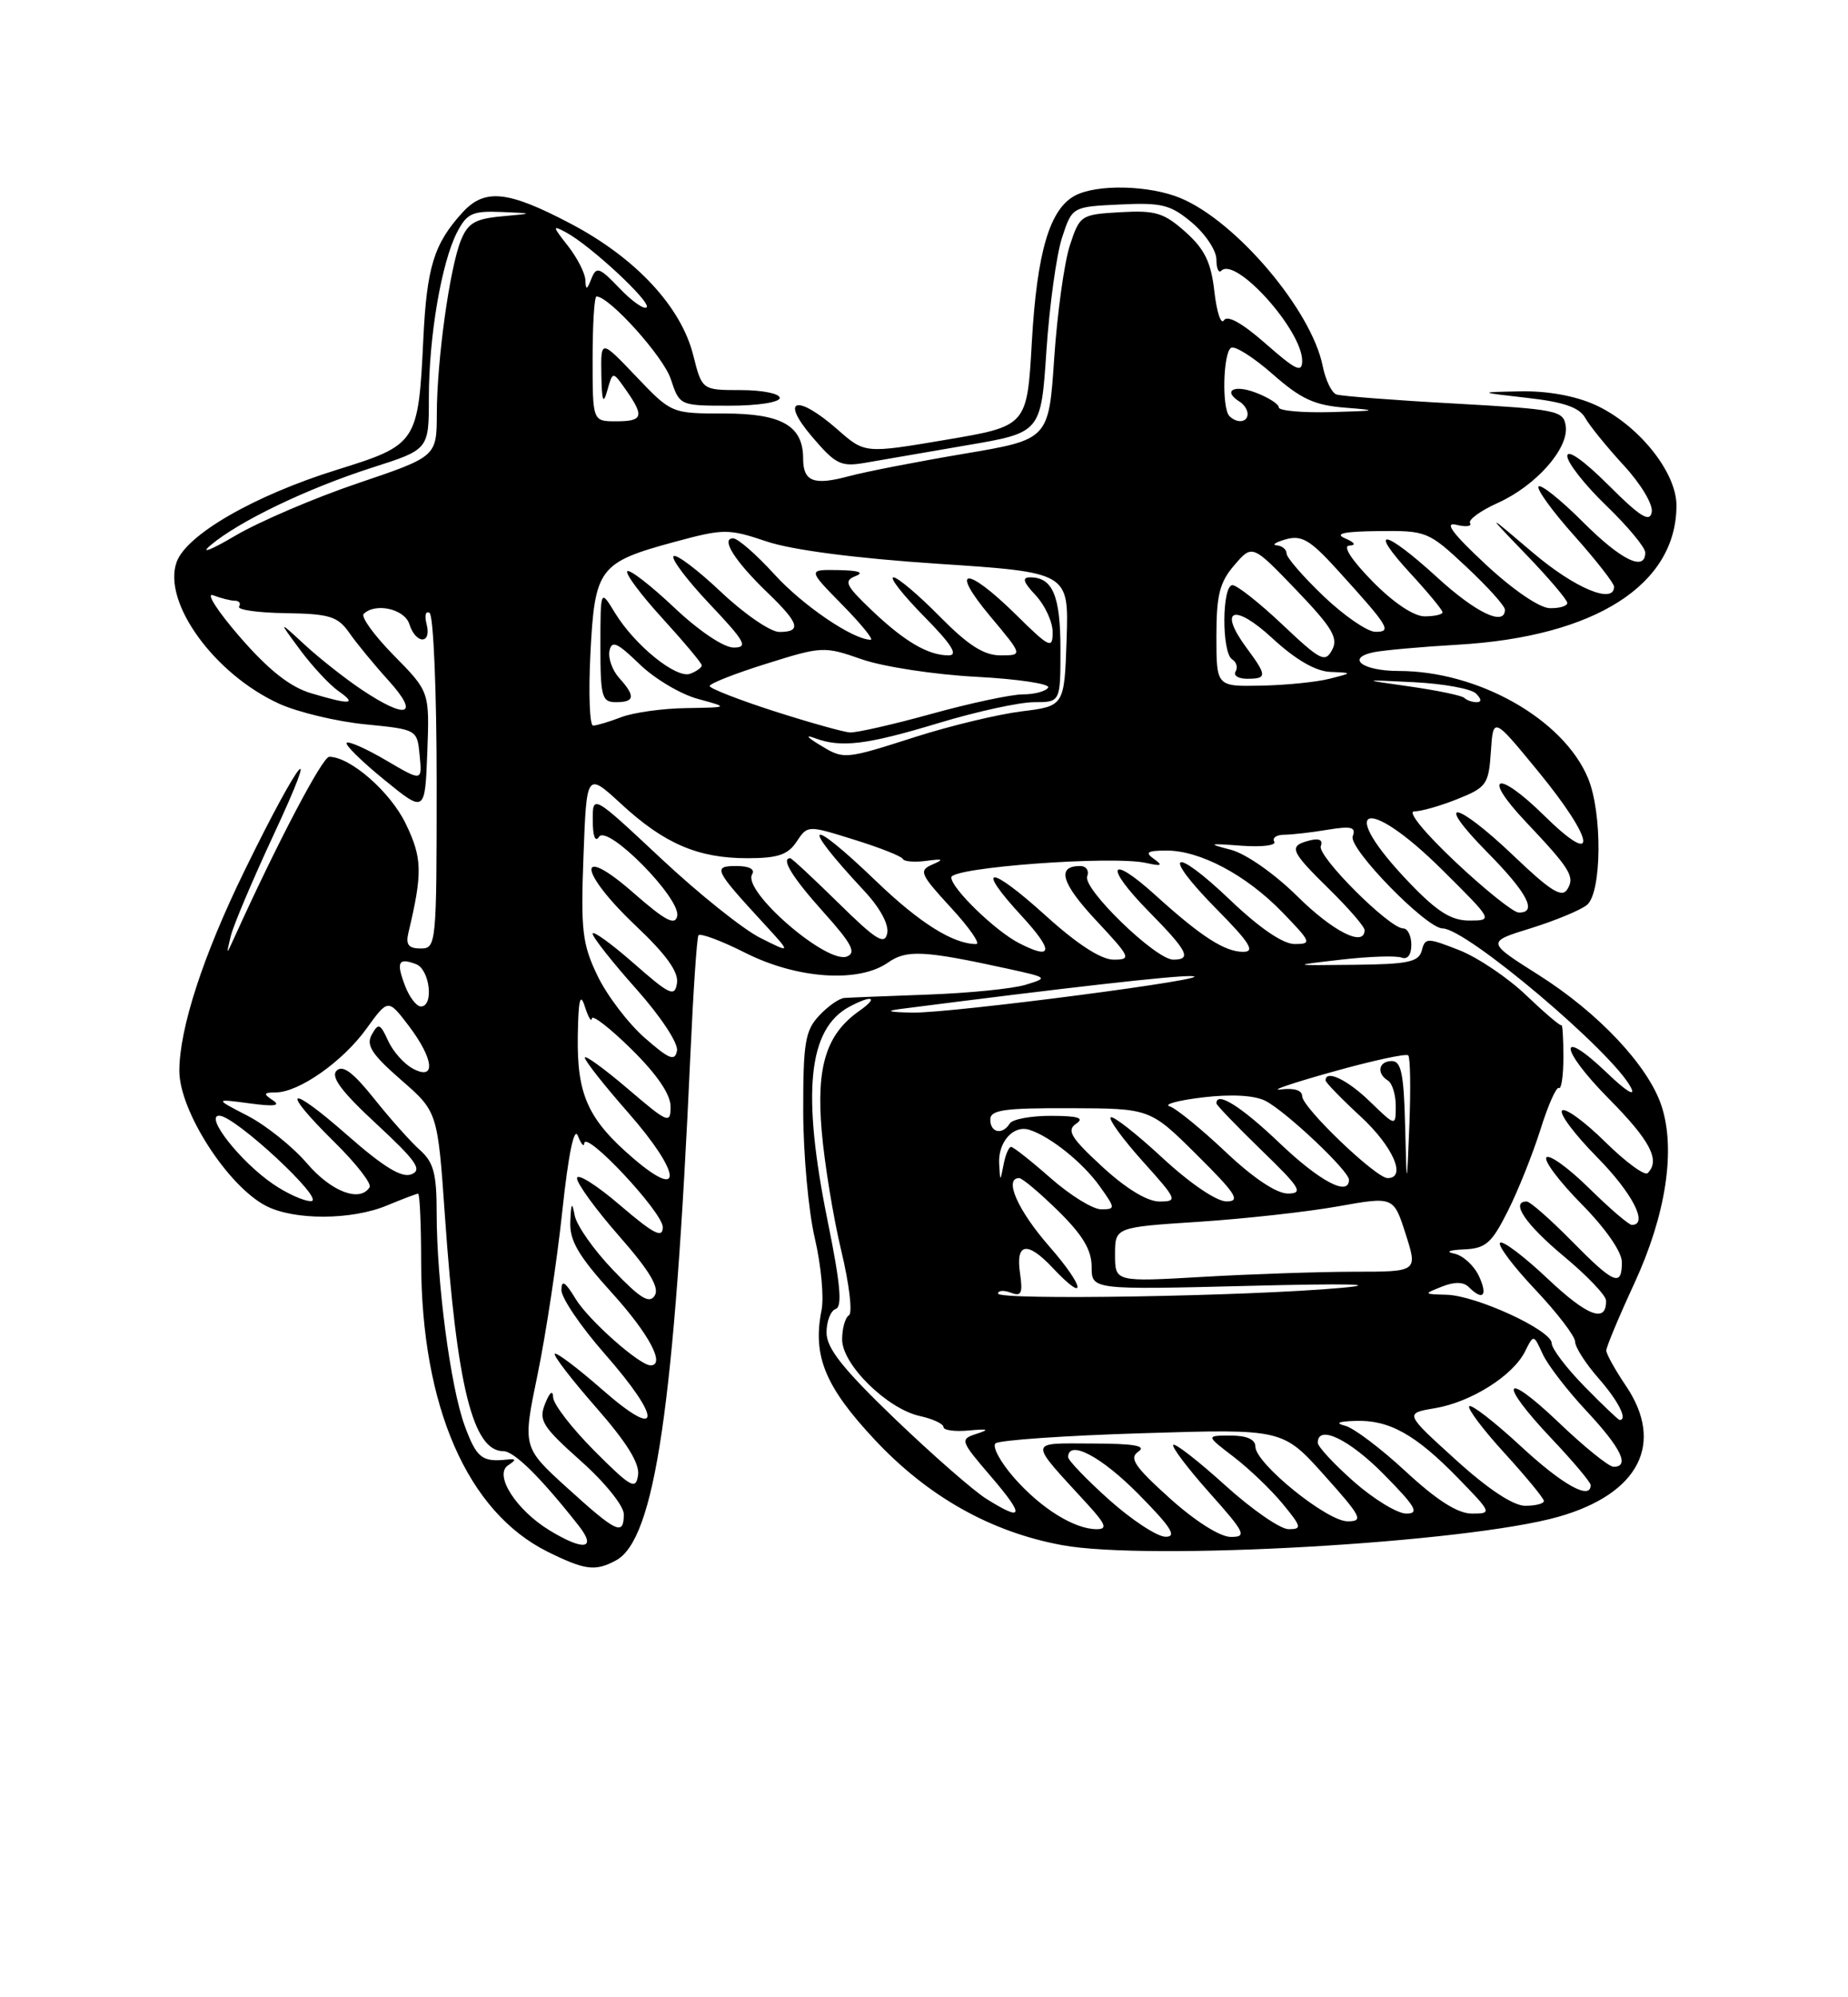 <?xml version="1.0" encoding="UTF-8" standalone="no"?>
<!DOCTYPE svg PUBLIC "-//W3C//DTD SVG 1.1//EN" "http://www.w3.org/Graphics/SVG/1.1/DTD/svg11.dtd" >
<svg xmlns="http://www.w3.org/2000/svg" xmlns:xlink="http://www.w3.org/1999/xlink" version="1.1" viewBox="0 0 237 256">
 <g >
 <path fill="currentColor"
d=" M 78.98 200.01 C 83.99 197.33 86.50 180.31 88.55 135.00 C 88.91 127.03 89.37 120.23 89.57 119.89 C 89.78 119.56 92.50 120.57 95.61 122.14 C 102.22 125.47 110.11 126.01 113.86 123.39 C 116.27 121.70 118.46 121.81 129.27 124.17 C 134.42 125.30 134.46 125.33 131.50 126.23 C 129.85 126.73 124.22 127.29 119.00 127.48 C 113.78 127.67 108.96 127.86 108.29 127.91 C 107.62 127.96 106.16 128.98 105.04 130.19 C 103.26 132.09 103.00 133.68 103.01 142.44 C 103.02 147.97 103.69 155.30 104.50 158.72 C 105.30 162.14 105.69 166.29 105.36 167.93 C 104.19 173.78 105.81 177.72 112.15 184.50 C 119.00 191.83 127.10 196.38 136.25 198.05 C 147.39 200.09 188.15 197.75 199.90 194.40 C 210.21 191.46 213.52 184.99 208.50 177.60 C 207.13 175.57 206.00 173.54 206.00 173.10 C 206.00 172.65 207.62 168.77 209.61 164.47 C 213.66 155.70 214.93 147.35 213.08 141.73 C 211.38 136.60 205.00 129.81 197.30 124.95 C 190.63 120.73 190.63 120.73 196.34 118.97 C 199.48 117.99 202.72 116.65 203.53 115.98 C 205.43 114.40 205.51 104.15 203.65 99.72 C 200.49 92.17 189.57 86.00 179.38 86.00 C 174.72 86.00 172.54 84.34 176.21 83.59 C 177.47 83.34 182.34 82.90 187.02 82.63 C 204.58 81.60 215.00 74.95 215.00 64.78 C 215.00 60.48 210.07 54.39 204.57 51.89 C 202.03 50.74 198.44 50.09 195.00 50.16 C 189.50 50.27 189.50 50.27 195.88 51.00 C 200.52 51.52 202.54 52.22 203.29 53.55 C 203.85 54.56 206.08 57.30 208.24 59.65 C 210.45 62.04 212.02 64.67 211.83 65.65 C 211.57 67.01 210.34 66.24 206.25 62.15 C 203.11 59.02 201.00 57.53 201.00 58.45 C 201.00 59.30 203.25 62.16 206.00 64.81 C 208.75 67.46 211.00 70.17 211.00 70.82 C 211.00 73.32 207.89 71.80 202.99 66.89 C 200.18 64.08 197.63 62.04 197.32 62.35 C 197.01 62.66 199.06 65.49 201.88 68.65 C 204.70 71.81 207.00 74.76 207.00 75.20 C 207.00 77.51 201.94 75.39 196.58 70.83 C 190.50 65.66 190.50 65.66 195.75 71.11 C 198.64 74.11 201.00 76.89 201.00 77.28 C 201.00 77.68 199.99 77.98 198.75 77.95 C 197.44 77.93 193.99 75.57 190.50 72.31 C 186.28 68.38 185.17 66.88 186.75 67.26 C 187.99 67.57 188.79 67.47 188.53 67.05 C 188.27 66.62 189.87 65.46 192.09 64.46 C 196.99 62.25 201.21 57.48 200.80 54.61 C 200.52 52.62 199.70 52.46 186.50 51.72 C 178.80 51.30 172.00 50.77 171.39 50.56 C 170.78 50.35 169.99 48.70 169.63 46.91 C 168.20 39.77 158.57 28.39 151.42 25.40 C 147.43 23.73 140.67 23.57 137.85 25.08 C 134.61 26.82 132.99 32.31 132.33 43.83 C 131.72 54.61 131.72 54.61 121.31 56.37 C 110.91 58.13 110.91 58.13 107.42 55.06 C 102.18 50.47 99.97 51.07 104.13 55.96 C 107.18 59.54 107.83 59.86 111.00 59.31 C 112.92 58.97 118.78 57.97 124.00 57.07 C 133.50 55.45 133.50 55.45 134.20 44.95 C 134.59 39.17 135.49 32.65 136.20 30.47 C 137.50 26.50 137.50 26.50 143.62 26.21 C 149.01 25.95 150.12 26.23 152.87 28.54 C 154.59 29.99 156.00 32.11 156.00 33.26 C 156.00 34.40 156.28 35.05 156.63 34.70 C 158.48 32.85 167.00 42.33 167.00 46.24 C 167.00 47.84 166.20 47.46 162.33 44.06 C 159.34 41.43 157.40 40.34 156.97 41.05 C 156.59 41.67 156.04 40.01 155.74 37.37 C 155.32 33.62 154.50 31.94 152.03 29.73 C 149.27 27.27 148.18 26.94 143.68 27.20 C 138.61 27.49 138.47 27.59 137.20 31.47 C 136.49 33.65 135.59 40.14 135.20 45.89 C 134.50 56.33 134.50 56.33 123.63 58.16 C 117.65 59.17 111.00 60.46 108.85 61.04 C 104.35 62.25 103.00 61.73 103.00 58.77 C 103.00 54.57 100.25 53.00 92.90 53.00 C 86.11 53.00 86.11 53.00 81.58 48.25 C 77.05 43.50 77.05 43.50 77.12 48.00 C 77.18 51.45 77.36 51.92 77.89 50.03 C 78.58 47.56 78.58 47.56 80.29 50.00 C 82.66 53.38 82.46 54.00 79.00 54.00 C 76.00 54.00 76.00 54.00 76.00 46.00 C 76.00 41.60 76.22 38.00 76.50 38.00 C 78.14 38.00 85.07 45.69 86.02 48.57 C 87.16 52.00 87.16 52.00 93.58 52.00 C 97.19 52.00 100.00 51.56 100.00 51.00 C 100.00 50.45 97.76 50.00 95.01 50.00 C 90.03 50.00 90.03 50.00 88.90 45.51 C 87.33 39.28 81.50 33.03 73.15 28.65 C 65.11 24.42 62.15 24.12 59.30 27.25 C 55.65 31.26 54.74 34.22 54.29 43.44 C 53.64 56.79 53.50 57.01 43.22 60.21 C 32.59 63.52 23.88 68.54 22.64 72.07 C 20.83 77.25 27.54 86.46 35.85 90.22 C 38.25 91.30 43.20 92.48 46.85 92.84 C 53.50 93.50 53.50 93.50 53.82 96.83 C 54.14 100.17 54.14 100.17 49.52 97.46 C 46.99 95.97 44.71 94.96 44.46 95.21 C 44.21 95.45 46.37 97.58 49.26 99.93 C 54.50 104.20 54.50 104.20 54.80 96.43 C 55.09 88.66 55.09 88.66 50.52 84.02 C 48.01 81.47 46.26 79.07 46.64 78.69 C 48.13 77.21 51.88 78.04 52.50 80.00 C 53.33 82.61 55.39 82.61 54.71 80.00 C 54.42 78.90 54.59 78.25 55.09 78.56 C 55.59 78.87 56.00 88.67 56.00 100.34 C 56.00 121.09 55.95 121.57 53.95 121.57 C 52.39 121.57 52.01 121.08 52.38 119.54 C 54.21 111.86 54.16 109.97 52.03 105.57 C 50.06 101.49 44.92 97.00 42.22 97.00 C 41.36 97.00 35.60 107.95 30.13 120.00 C 28.99 122.50 28.99 122.50 29.59 120.00 C 29.92 118.62 32.40 112.78 35.09 107.00 C 41.40 93.48 38.46 97.07 31.41 111.50 C 26.06 122.42 23.00 131.82 23.00 137.26 C 23.00 142.38 29.19 152.01 34.11 154.56 C 37.73 156.43 45.11 156.40 49.65 154.50 C 51.63 153.68 53.41 153.00 53.62 153.00 C 53.83 153.00 54.01 156.94 54.01 161.75 C 54.05 180.30 59.94 193.79 70.25 198.90 C 75.03 201.26 76.33 201.43 78.98 200.01 Z  M 70.46 196.14 C 66.20 193.54 63.33 189.06 65.14 187.83 C 66.25 187.09 66.22 186.95 65.00 187.08 C 61.81 187.42 61.11 186.86 59.60 182.75 C 57.78 177.83 56.00 164.30 56.00 155.43 C 56.00 150.43 55.61 148.96 53.85 147.40 C 52.68 146.36 50.03 143.39 47.98 140.82 C 45.29 137.45 43.95 136.45 43.17 137.23 C 42.38 138.02 43.81 139.93 48.29 144.07 C 53.39 148.80 54.19 149.95 52.77 150.51 C 51.52 151.01 49.20 149.59 44.52 145.48 C 36.86 138.75 35.81 139.41 42.96 146.46 C 45.68 149.14 47.68 151.71 47.40 152.17 C 46.17 154.15 42.48 152.75 39.37 149.11 C 37.54 146.98 34.12 144.24 31.77 143.02 C 27.50 140.82 27.50 140.82 32.00 141.42 C 35.16 141.85 36.05 141.73 35.00 141.03 C 33.73 140.19 33.79 140.03 35.38 140.02 C 38.36 139.99 43.94 136.07 46.98 131.87 C 49.77 128.01 49.77 128.01 52.39 131.44 C 55.66 135.74 55.95 138.58 52.95 136.97 C 51.82 136.37 50.39 134.76 49.77 133.39 C 48.76 131.18 48.53 131.09 47.68 132.61 C 46.92 133.97 47.67 135.13 51.43 138.41 C 56.13 142.50 56.13 142.50 57.07 156.00 C 58.59 177.70 60.66 186.00 64.55 186.00 C 65.94 186.00 69.36 189.38 74.20 195.53 C 76.59 198.56 74.89 198.84 70.46 196.14 Z  M 142.23 192.22 C 139.33 189.62 136.97 187.16 136.98 186.75 C 137.04 184.47 141.24 186.68 146.00 191.50 C 150.20 195.75 150.99 196.99 149.47 196.97 C 148.38 196.95 145.13 194.81 142.23 192.22 Z  M 150.00 192.02 C 145.47 187.94 144.77 186.88 146.00 186.05 C 147.08 185.31 145.43 185.03 140.10 185.02 C 131.78 185.00 131.82 184.46 139.42 192.75 C 141.82 195.37 142.06 196.00 140.65 196.00 C 137.79 196.00 133.51 193.34 130.07 189.43 C 128.30 187.41 127.22 185.42 127.67 185.00 C 128.13 184.59 136.60 184.00 146.50 183.70 C 164.50 183.14 164.50 183.14 169.82 189.07 C 174.61 194.41 174.91 195.00 172.82 194.99 C 170.17 194.99 161.00 187.56 161.00 185.42 C 161.00 184.49 159.90 184.00 157.82 184.00 C 154.64 184.00 154.64 184.00 158.24 186.75 C 160.21 188.26 163.03 190.96 164.50 192.75 C 166.92 195.69 167.00 196.00 165.26 196.00 C 164.20 196.00 160.54 193.47 157.13 190.38 C 153.71 187.28 150.71 184.95 150.47 185.19 C 150.23 185.44 152.31 188.19 155.10 191.32 C 159.70 196.48 159.95 197.00 157.83 196.99 C 156.45 196.98 153.25 194.95 150.00 192.02 Z  M 72.75 190.71 C 67.01 185.50 67.01 185.50 68.94 176.19 C 70.00 171.06 71.43 161.65 72.11 155.26 C 72.90 147.89 73.63 144.35 74.11 145.58 C 74.52 146.63 74.89 147.07 74.93 146.54 C 75.06 144.78 85.00 155.39 85.00 157.29 C 85.00 158.77 83.85 158.18 79.50 154.46 C 76.48 151.87 74.00 150.32 74.00 151.02 C 74.00 151.71 76.44 155.06 79.42 158.45 C 83.29 162.86 84.60 165.04 83.97 166.05 C 83.29 167.15 82.12 166.44 78.63 162.79 C 76.17 160.23 73.96 157.09 73.71 155.81 C 73.36 153.97 73.24 154.12 73.14 156.58 C 73.03 159.01 74.16 160.95 78.50 165.74 C 83.24 170.97 85.38 175.00 83.43 175.00 C 82.02 175.00 75.50 169.22 73.84 166.51 C 72.48 164.27 72.01 163.97 72.00 165.35 C 72.00 166.36 74.47 170.01 77.50 173.46 C 84.99 181.99 84.86 184.79 77.27 178.14 C 74.12 175.38 71.37 173.30 71.15 173.52 C 70.93 173.73 73.32 176.83 76.45 180.40 C 80.37 184.87 82.05 187.57 81.83 189.07 C 81.54 191.00 80.94 190.67 76.25 185.98 C 73.36 183.08 70.97 179.99 70.94 179.11 C 70.90 178.11 70.51 178.42 69.91 179.91 C 69.05 182.05 69.54 182.84 74.47 187.24 C 77.55 189.97 80.00 193.01 80.00 194.08 C 80.00 196.89 79.11 196.48 72.75 190.71 Z  M 126.50 192.11 C 124.85 191.08 119.56 186.45 114.75 181.84 C 108.09 175.44 106.00 172.81 106.00 170.80 C 106.00 169.35 106.53 167.99 107.18 167.77 C 108.04 167.49 107.78 164.54 106.18 156.69 C 102.79 140.07 103.61 131.89 108.94 129.03 C 111.89 127.46 112.72 127.80 110.22 129.56 C 105.97 132.53 104.67 136.67 105.38 144.96 C 105.73 149.11 106.86 156.00 107.88 160.27 C 108.91 164.54 109.36 168.28 108.88 168.58 C 108.39 168.87 108.00 170.28 108.00 171.69 C 108.00 174.90 113.77 180.57 117.98 181.50 C 119.64 181.86 121.00 182.50 121.00 182.91 C 121.00 183.32 122.46 183.52 124.25 183.35 C 126.73 183.12 126.97 183.22 125.26 183.77 C 123.08 184.48 123.12 184.62 127.09 189.25 C 131.45 194.34 131.29 195.11 126.50 192.11 Z  M 173.64 189.92 C 171.09 187.67 169.00 185.42 169.00 184.92 C 169.00 182.53 173.05 184.48 177.50 189.00 C 181.58 193.14 182.07 194.00 180.35 194.00 C 179.21 194.00 176.19 192.16 173.64 189.92 Z  M 180.30 188.62 C 177.11 185.66 173.60 183.01 172.50 182.74 C 171.18 182.40 171.63 182.19 173.80 182.12 C 178.14 181.96 181.53 183.85 186.96 189.42 C 191.34 193.92 191.37 194.00 188.77 194.00 C 186.95 194.00 184.29 192.31 180.30 188.62 Z  M 186.67 187.08 C 180.13 181.15 180.13 181.15 184.04 180.49 C 188.66 179.71 194.03 176.33 195.58 173.22 C 196.68 171.01 196.68 171.01 197.84 173.54 C 198.47 174.94 201.02 178.24 203.50 180.89 C 207.91 185.61 209.06 188.00 206.93 188.00 C 206.33 188.00 203.18 185.46 199.93 182.35 C 192.73 175.48 192.03 177.04 199.00 184.41 C 201.75 187.31 204.00 189.99 204.00 190.35 C 204.00 192.34 200.40 190.33 195.03 185.36 C 191.68 182.26 188.71 179.96 188.43 180.24 C 188.15 180.52 190.19 183.23 192.96 186.26 C 195.73 189.30 198.00 192.05 198.00 192.39 C 198.00 192.73 196.92 193.00 195.60 193.00 C 194.07 193.00 190.82 190.85 186.67 187.08 Z  M 203.21 177.71 C 200.89 175.35 199.00 172.86 199.00 172.17 C 199.00 170.50 189.31 166.04 185.50 165.95 C 182.55 165.87 182.54 165.86 184.92 164.91 C 186.52 164.27 187.69 164.29 188.37 164.97 C 190.19 166.79 190.84 166.07 189.66 163.54 C 189.02 162.19 187.60 160.90 186.50 160.68 C 185.33 160.44 185.85 160.22 187.73 160.14 C 190.54 160.02 191.29 159.37 193.36 155.25 C 194.68 152.64 196.56 147.93 197.55 144.80 C 198.53 141.66 199.60 139.25 199.92 139.45 C 200.24 139.65 200.50 137.86 200.50 135.49 C 200.50 133.11 200.39 131.28 200.25 131.41 C 200.12 131.55 198.09 129.82 195.74 127.58 C 193.40 125.33 189.52 122.72 187.13 121.78 C 183.02 120.17 182.77 120.17 182.34 121.83 C 181.95 123.30 180.60 123.59 173.69 123.66 C 165.50 123.75 165.50 123.75 172.00 123.00 C 175.57 122.59 179.06 122.47 179.75 122.74 C 180.51 123.02 181.00 122.38 181.00 121.11 C 181.00 119.95 180.53 119.00 179.96 119.00 C 178.18 119.00 168.89 109.72 169.39 108.44 C 169.69 107.66 169.17 107.41 167.93 107.73 C 165.20 108.44 165.44 109.04 170.50 114.00 C 172.97 116.43 175.00 118.77 175.00 119.21 C 175.00 121.44 170.99 119.43 166.40 114.90 C 163.46 111.99 159.78 109.42 157.86 108.92 C 154.81 108.13 154.94 108.08 159.23 108.40 C 161.83 108.59 163.72 108.36 163.42 107.88 C 163.13 107.39 163.70 107.00 164.69 106.99 C 165.69 106.98 168.20 106.70 170.27 106.35 C 173.32 105.85 173.93 106.01 173.48 107.19 C 172.90 108.72 182.93 119.00 185.01 119.00 C 188.06 119.00 206.85 134.87 209.17 139.41 C 209.80 140.63 208.54 139.87 206.14 137.56 C 199.76 131.45 199.91 134.34 206.31 140.81 C 211.64 146.19 212.96 148.71 211.31 150.36 C 210.93 150.74 208.46 148.93 205.83 146.33 C 203.20 143.74 200.72 141.94 200.33 142.34 C 199.94 142.73 201.95 145.41 204.81 148.31 C 209.35 152.91 211.46 157.00 209.28 157.00 C 208.89 157.00 206.43 154.89 203.81 152.31 C 201.19 149.73 198.72 147.94 198.33 148.34 C 197.94 148.73 199.95 151.41 202.81 154.31 C 205.92 157.46 208.00 160.45 208.00 161.78 C 208.00 165.01 206.99 164.58 201.50 159.00 C 198.79 156.25 196.22 154.00 195.79 154.00 C 193.66 154.00 195.66 156.95 200.53 161.00 C 203.51 163.47 205.96 166.04 205.97 166.69 C 206.04 169.64 203.59 168.72 198.49 163.90 C 195.46 161.04 192.71 158.96 192.38 159.29 C 192.05 159.62 194.08 162.32 196.89 165.29 C 199.70 168.26 202.00 171.27 202.00 171.96 C 202.00 172.66 203.35 174.77 205.00 176.65 C 207.55 179.56 208.79 182.00 207.71 182.00 C 207.55 182.00 205.52 180.07 203.21 177.71 Z  M 128.00 165.80 C 128.00 165.39 128.74 165.35 129.64 165.69 C 130.99 166.21 131.19 165.77 130.81 163.16 C 130.24 159.29 131.76 159.05 135.00 162.50 C 139.49 167.27 139.13 164.97 134.58 159.77 C 130.51 155.12 128.70 151.00 130.71 151.00 C 131.10 151.00 133.35 152.89 135.71 155.21 C 138.84 158.28 140.00 160.21 140.00 162.37 C 140.00 165.32 140.00 165.32 160.25 164.81 C 172.85 164.49 177.29 164.59 172.00 165.07 C 160.02 166.15 128.00 166.68 128.00 165.80 Z  M 143.00 160.80 C 143.00 157.30 143.00 157.30 153.75 156.60 C 159.66 156.21 167.70 155.32 171.61 154.62 C 178.73 153.35 178.73 153.35 180.27 158.17 C 181.82 163.00 181.82 163.00 173.66 163.00 C 169.17 163.01 160.44 163.30 154.25 163.66 C 143.00 164.31 143.00 164.31 143.00 160.80 Z  M 134.74 151.00 C 132.24 148.80 129.96 147.00 129.67 147.00 C 129.38 147.00 128.94 148.01 128.71 149.25 C 128.27 151.50 128.27 151.50 128.14 149.18 C 127.97 146.39 129.95 144.16 132.01 144.81 C 134.69 145.66 138.88 149.02 141.03 152.04 C 143.07 154.90 143.07 155.00 141.21 155.00 C 140.15 155.00 137.24 153.20 134.74 151.00 Z  M 35.00 151.75 C 30.82 148.89 26.19 143.00 28.12 143.00 C 30.13 143.00 41.85 153.90 39.90 153.95 C 39.02 153.98 36.81 152.99 35.00 151.75 Z  M 141.35 149.53 C 137.34 145.83 136.76 144.88 138.00 144.04 C 139.12 143.29 138.30 143.03 134.81 143.02 C 132.23 143.01 129.84 143.45 129.50 144.00 C 128.57 145.51 127.00 145.20 127.00 143.50 C 127.00 142.26 128.79 142.01 137.25 142.04 C 147.50 142.07 147.50 142.07 153.50 148.03 C 158.52 153.01 159.14 153.98 157.31 153.99 C 156.02 154.00 152.60 151.67 149.03 148.36 C 145.68 145.26 142.72 142.95 142.44 143.22 C 142.17 143.50 144.02 146.03 146.56 148.86 C 150.98 153.77 151.08 154.00 148.69 154.00 C 147.12 154.00 144.39 152.33 141.35 149.53 Z  M 157.18 147.64 C 154.05 144.69 150.83 142.06 150.00 141.80 C 149.18 141.55 151.11 141.03 154.29 140.65 C 157.96 140.22 160.89 140.39 162.29 141.10 C 164.92 142.45 173.00 150.07 173.00 151.21 C 173.00 153.41 169.25 151.42 164.09 146.50 C 159.16 141.80 156.00 139.82 156.00 141.42 C 156.00 141.64 158.59 144.33 161.75 147.40 C 166.77 152.25 167.20 152.96 165.18 152.98 C 163.72 152.99 160.73 151.00 157.18 147.64 Z  M 81.22 148.47 C 75.41 143.48 73.98 140.34 74.10 132.80 C 74.17 128.13 74.41 127.15 75.00 129.00 C 75.44 130.38 75.85 131.07 75.90 130.54 C 75.96 130.01 78.25 131.79 81.00 134.50 C 84.25 137.70 86.00 140.27 86.00 141.83 C 86.00 144.10 85.68 143.97 80.50 139.54 C 77.47 136.96 75.00 135.17 75.00 135.56 C 75.00 135.96 77.51 139.14 80.58 142.63 C 87.33 150.32 87.75 154.06 81.22 148.47 Z  M 180.20 144.25 C 180.04 137.67 179.70 136.00 178.50 136.00 C 176.80 136.00 176.49 137.57 178.00 138.50 C 178.55 138.84 179.00 140.30 179.00 141.76 C 179.00 144.39 179.00 144.39 175.70 141.20 C 172.81 138.39 170.00 137.05 170.00 138.48 C 170.00 138.74 172.03 140.83 174.50 143.11 C 178.65 146.94 180.43 151.00 177.96 151.00 C 176.45 151.00 167.00 141.95 167.00 140.50 C 167.00 139.74 165.95 139.42 164.25 139.64 C 162.74 139.84 165.69 138.83 170.81 137.40 C 175.93 135.96 180.34 135.00 180.60 135.27 C 180.87 135.53 180.93 139.52 180.75 144.13 C 180.41 152.50 180.41 152.50 180.20 144.25 Z  M 82.67 133.01 C 80.56 131.16 77.84 127.59 76.63 125.07 C 74.68 121.02 74.47 119.28 74.83 109.73 C 75.23 98.96 75.23 98.96 79.67 103.05 C 85.19 108.14 89.52 110.00 95.85 110.00 C 99.74 110.00 101.05 109.56 102.16 107.88 C 103.57 105.76 103.57 105.76 109.53 107.62 C 112.82 108.64 115.63 109.75 115.78 110.09 C 115.94 110.43 117.29 110.54 118.78 110.34 C 120.96 110.05 121.11 110.14 119.57 110.81 C 117.80 111.58 118.00 112.04 121.95 116.33 C 124.32 118.90 125.78 121.00 125.19 121.00 C 122.24 121.00 117.94 118.30 112.36 112.94 C 103.50 104.43 102.47 105.23 110.79 114.14 C 112.86 116.35 114.03 118.51 113.78 119.64 C 113.45 121.17 112.34 120.47 107.54 115.75 C 104.32 112.59 101.54 110.00 101.35 110.00 C 100.10 110.00 101.62 112.47 105.59 116.89 C 109.23 120.94 109.86 122.12 108.61 122.60 C 106.01 123.59 95.15 114.18 96.46 112.06 C 96.86 111.41 96.08 111.00 94.44 111.00 C 91.37 111.00 91.59 111.46 97.95 118.36 C 101.50 122.22 101.50 122.22 97.50 120.21 C 95.30 119.11 89.56 114.52 84.75 110.01 C 76.00 101.82 76.00 101.82 76.02 105.16 C 76.02 107.17 76.34 108.01 76.82 107.26 C 77.88 105.59 87.32 115.14 86.85 117.41 C 86.58 118.68 85.32 118.01 81.25 114.45 C 73.86 107.97 74.14 111.67 81.57 118.69 C 85.44 122.35 87.05 124.59 86.82 126.01 C 86.54 127.83 85.92 127.55 81.25 123.45 C 78.36 120.92 76.00 119.22 76.00 119.67 C 76.01 120.13 78.52 123.31 81.58 126.74 C 84.74 130.29 87.01 133.72 86.82 134.68 C 86.56 136.07 85.81 135.77 82.67 133.01 Z  M 115.50 129.32 C 136.99 126.56 150.62 125.02 152.81 125.11 C 157.18 125.28 121.92 129.89 117.00 129.79 C 113.95 129.73 113.47 129.58 115.50 129.32 Z  M 51.95 126.36 C 50.78 123.30 51.08 122.71 53.36 123.58 C 55.13 124.26 55.67 129.00 53.98 129.00 C 53.41 129.00 52.50 127.81 51.95 126.36 Z  M 134.13 117.38 C 126.85 110.79 124.95 110.82 131.04 117.42 C 135.17 121.91 135.04 123.12 130.68 120.88 C 127.64 119.32 122.00 113.85 122.00 112.46 C 122.00 111.17 142.73 109.64 147.00 110.61 C 148.96 111.05 149.18 110.94 148.00 110.10 C 146.80 109.25 147.12 109.03 149.56 109.02 C 153.88 108.99 159.83 112.15 164.45 116.92 C 168.17 120.76 168.27 121.00 166.04 121.00 C 164.54 121.00 161.54 118.96 157.79 115.38 C 150.31 108.24 148.81 109.22 156.02 116.52 C 160.30 120.85 161.01 122.00 159.44 122.00 C 157.07 122.00 154.04 120.05 148.17 114.73 C 142.22 109.34 141.55 110.95 147.31 116.81 C 152.33 121.91 152.89 123.00 150.46 123.00 C 148.22 123.00 138.82 113.90 139.43 112.33 C 139.71 111.60 139.30 111.00 138.53 111.00 C 135.46 111.00 136.11 113.20 140.59 117.99 C 145.01 122.72 145.13 123.00 142.81 123.00 C 141.21 123.00 138.14 121.01 134.13 117.38 Z  M 180.85 113.25 C 171.23 103.25 175.06 101.66 185.00 111.53 C 191.48 117.96 191.49 117.98 188.46 117.99 C 186.14 118.00 184.35 116.88 180.85 113.25 Z  M 186.64 110.46 C 182.70 106.75 180.45 104.00 181.37 104.00 C 182.24 104.00 184.75 103.29 186.93 102.41 C 190.64 100.93 190.92 100.53 191.20 96.34 C 191.50 91.85 191.50 91.85 197.25 98.85 C 204.58 107.78 205.09 111.48 198.02 104.52 C 192.03 98.62 189.95 99.27 195.62 105.27 C 201.41 111.40 202.01 112.37 201.00 113.99 C 200.31 115.12 198.84 114.20 194.14 109.71 C 186.60 102.52 183.75 102.16 190.78 109.28 C 195.90 114.46 197.23 117.04 194.75 116.96 C 194.06 116.93 190.41 114.01 186.64 110.46 Z  M 105.00 95.40 C 103.46 94.45 103.26 94.15 104.50 94.61 C 107.86 95.87 111.13 95.47 120.36 92.68 C 125.24 91.20 130.75 90.00 132.61 90.00 C 136.00 90.00 136.00 90.00 136.00 83.20 C 136.00 76.38 135.00 74.00 132.13 74.00 C 131.03 74.00 131.21 74.59 132.83 76.31 C 134.02 77.59 135.00 79.71 135.00 81.03 C 135.00 83.23 134.62 83.05 130.22 78.71 C 123.88 72.48 121.70 72.67 127.00 79.00 C 131.19 84.00 131.19 84.00 128.31 84.00 C 126.17 84.00 124.15 82.70 120.50 79.00 C 117.79 76.25 115.13 74.00 114.58 74.00 C 114.03 74.00 115.79 76.25 118.50 79.00 C 122.06 82.61 122.93 84.00 121.65 84.00 C 119.01 84.00 115.96 82.20 111.72 78.15 C 108.44 75.02 108.18 74.45 109.72 73.84 C 110.89 73.38 110.13 73.12 107.54 73.07 C 103.58 73.00 103.58 73.00 108.00 77.50 C 110.43 79.97 112.08 82.00 111.67 82.00 C 109.41 82.00 102.96 77.62 99.31 73.61 C 97.00 71.07 94.62 69.00 94.02 69.00 C 92.39 69.00 94.24 71.93 98.42 75.95 C 102.52 79.89 102.85 81.00 99.94 81.00 C 98.81 81.00 95.43 78.68 92.43 75.84 C 89.43 73.01 86.71 70.96 86.38 71.29 C 86.05 71.62 88.14 74.39 91.03 77.44 C 95.58 82.25 95.99 83.00 94.09 83.00 C 92.80 83.00 89.60 80.84 86.43 77.84 C 83.43 75.01 80.74 72.93 80.45 73.22 C 80.16 73.51 82.19 76.23 84.96 79.26 C 87.73 82.30 90.00 85.01 90.00 85.28 C 90.00 85.56 89.34 86.04 88.53 86.35 C 86.75 87.04 81.42 82.73 78.86 78.54 C 77.01 75.50 77.01 75.50 77.00 82.75 C 77.00 89.33 77.18 90.00 79.00 90.00 C 81.41 90.00 81.52 89.23 79.41 86.90 C 78.54 85.94 77.98 84.38 78.16 83.44 C 78.44 82.04 79.14 82.34 82.00 85.11 C 83.92 86.98 87.30 88.99 89.50 89.58 C 93.50 90.67 93.50 90.67 88.00 90.76 C 84.97 90.80 81.23 91.33 79.68 91.92 C 78.14 92.51 76.51 93.00 76.06 93.00 C 75.62 93.00 75.46 88.84 75.72 83.75 C 76.28 72.79 76.81 72.09 86.53 69.45 C 92.84 67.75 93.39 67.75 98.32 69.40 C 101.57 70.50 109.74 71.56 120.29 72.26 C 137.07 73.37 137.07 73.37 136.79 81.93 C 136.50 90.50 136.50 90.50 131.00 91.18 C 127.97 91.56 121.90 93.02 117.50 94.42 C 108.17 97.40 108.26 97.39 105.00 95.40 Z  M 99.26 91.15 C 94.73 89.69 91.02 88.24 91.01 87.93 C 91.01 87.61 94.28 86.32 98.29 85.07 C 105.42 82.83 105.70 82.82 110.54 84.51 C 113.27 85.46 119.88 86.47 125.23 86.75 C 130.58 87.03 134.71 87.66 134.42 88.13 C 134.12 88.61 132.67 89.00 131.18 89.00 C 129.70 89.00 124.44 90.12 119.49 91.49 C 114.55 92.86 109.83 93.93 109.00 93.88 C 108.17 93.83 103.79 92.60 99.26 91.15 Z  M 46.39 88.40 C 44.25 86.97 40.97 84.38 39.09 82.65 C 35.68 79.50 35.68 79.50 38.50 83.31 C 40.05 85.40 42.25 87.76 43.38 88.56 C 45.87 90.30 44.98 90.37 39.88 88.85 C 37.18 88.04 34.46 85.89 30.77 81.65 C 27.88 78.32 26.34 75.91 27.34 76.30 C 28.34 76.68 29.60 77.00 30.14 77.00 C 30.68 77.00 30.91 77.34 30.66 77.75 C 30.40 78.16 33.10 78.54 36.65 78.59 C 42.27 78.68 43.31 79.00 44.78 81.09 C 45.70 82.42 47.98 85.19 49.85 87.25 C 53.87 91.71 52.18 92.27 46.39 88.40 Z  M 187.79 89.45 C 187.48 89.15 184.37 88.50 180.87 88.00 C 174.50 87.10 174.50 87.10 181.34 87.44 C 185.11 87.63 188.68 88.28 189.29 88.89 C 190.01 89.61 190.03 90.00 189.37 90.00 C 188.80 90.00 188.09 89.75 187.79 89.45 Z  M 156.00 81.56 C 156.00 76.27 156.41 74.63 158.30 72.44 C 160.60 69.76 160.60 69.76 166.22 75.60 C 170.85 80.43 171.66 81.77 170.84 83.30 C 169.94 84.98 169.35 84.67 164.48 80.07 C 161.53 77.28 158.64 75.00 158.06 75.00 C 156.70 75.00 156.66 83.67 158.02 84.51 C 158.58 84.86 158.77 85.56 158.46 86.07 C 158.14 86.58 158.81 87.00 159.94 87.00 C 162.51 87.00 162.51 86.61 159.88 83.06 C 156.17 78.04 158.24 77.25 163.18 81.81 C 166.16 84.56 168.72 86.04 170.61 86.12 C 173.50 86.24 173.50 86.24 170.50 87.00 C 168.85 87.42 164.91 87.82 161.75 87.88 C 156.00 88.00 156.00 88.00 156.00 81.56 Z  M 169.75 76.42 C 167.14 73.93 165.00 71.46 165.00 70.95 C 165.00 70.43 164.44 69.96 163.75 69.90 C 163.06 69.85 163.59 69.50 164.92 69.12 C 166.93 68.56 168.04 69.22 171.45 72.97 C 178.17 80.37 178.56 81.00 176.37 80.98 C 175.34 80.96 172.36 78.91 169.75 76.42 Z  M 176.00 74.50 C 173.34 71.79 172.16 69.97 173.04 69.93 C 173.96 69.89 173.76 69.54 172.50 69.00 C 171.09 68.39 172.35 68.12 176.79 68.07 C 182.94 68.00 183.20 68.11 188.04 72.64 C 190.77 75.19 193.00 77.66 193.00 78.14 C 193.00 80.32 189.30 78.57 184.31 74.00 C 177.51 67.79 175.32 67.45 180.87 73.48 C 183.14 75.94 185.00 78.19 185.00 78.48 C 185.00 78.76 183.97 79.00 182.71 79.00 C 181.31 79.00 178.69 77.24 176.00 74.50 Z  M 27.00 69.89 C 30.63 66.82 39.43 62.59 47.75 59.93 C 55.00 57.61 55.00 57.61 55.00 50.99 C 55.00 43.14 56.62 33.63 58.62 29.77 C 59.87 27.35 60.59 27.02 64.28 27.17 C 68.50 27.35 68.50 27.35 64.35 27.73 C 60.95 28.04 60.00 28.59 59.11 30.80 C 57.68 34.34 56.04 46.07 56.02 53.01 C 56.00 58.52 56.00 58.52 45.89 61.94 C 40.34 63.82 33.25 66.85 30.14 68.68 C 27.04 70.51 25.62 71.05 27.00 69.89 Z  M 157.67 53.33 C 156.68 52.35 156.86 45.21 157.88 44.58 C 158.36 44.28 160.76 45.80 163.21 47.95 C 166.84 51.15 168.58 51.95 172.58 52.26 C 176.87 52.59 176.64 52.66 170.75 52.82 C 167.04 52.92 164.00 52.65 164.00 52.22 C 164.00 51.79 162.65 50.93 161.00 50.31 C 158.21 49.25 156.76 50.11 159.00 51.50 C 159.55 51.84 160.00 52.54 160.00 53.06 C 160.00 54.15 158.64 54.31 157.67 53.33 Z  M 79.45 36.95 C 76.87 34.25 76.48 34.12 75.85 35.71 C 75.26 37.20 75.13 37.23 75.07 35.88 C 75.03 35.00 74.02 33.03 72.83 31.51 C 70.83 28.97 70.81 28.83 72.60 29.79 C 75.72 31.46 83.56 38.74 82.93 39.39 C 82.61 39.71 81.05 38.62 79.45 36.95 Z "/>
</g>
</svg>
